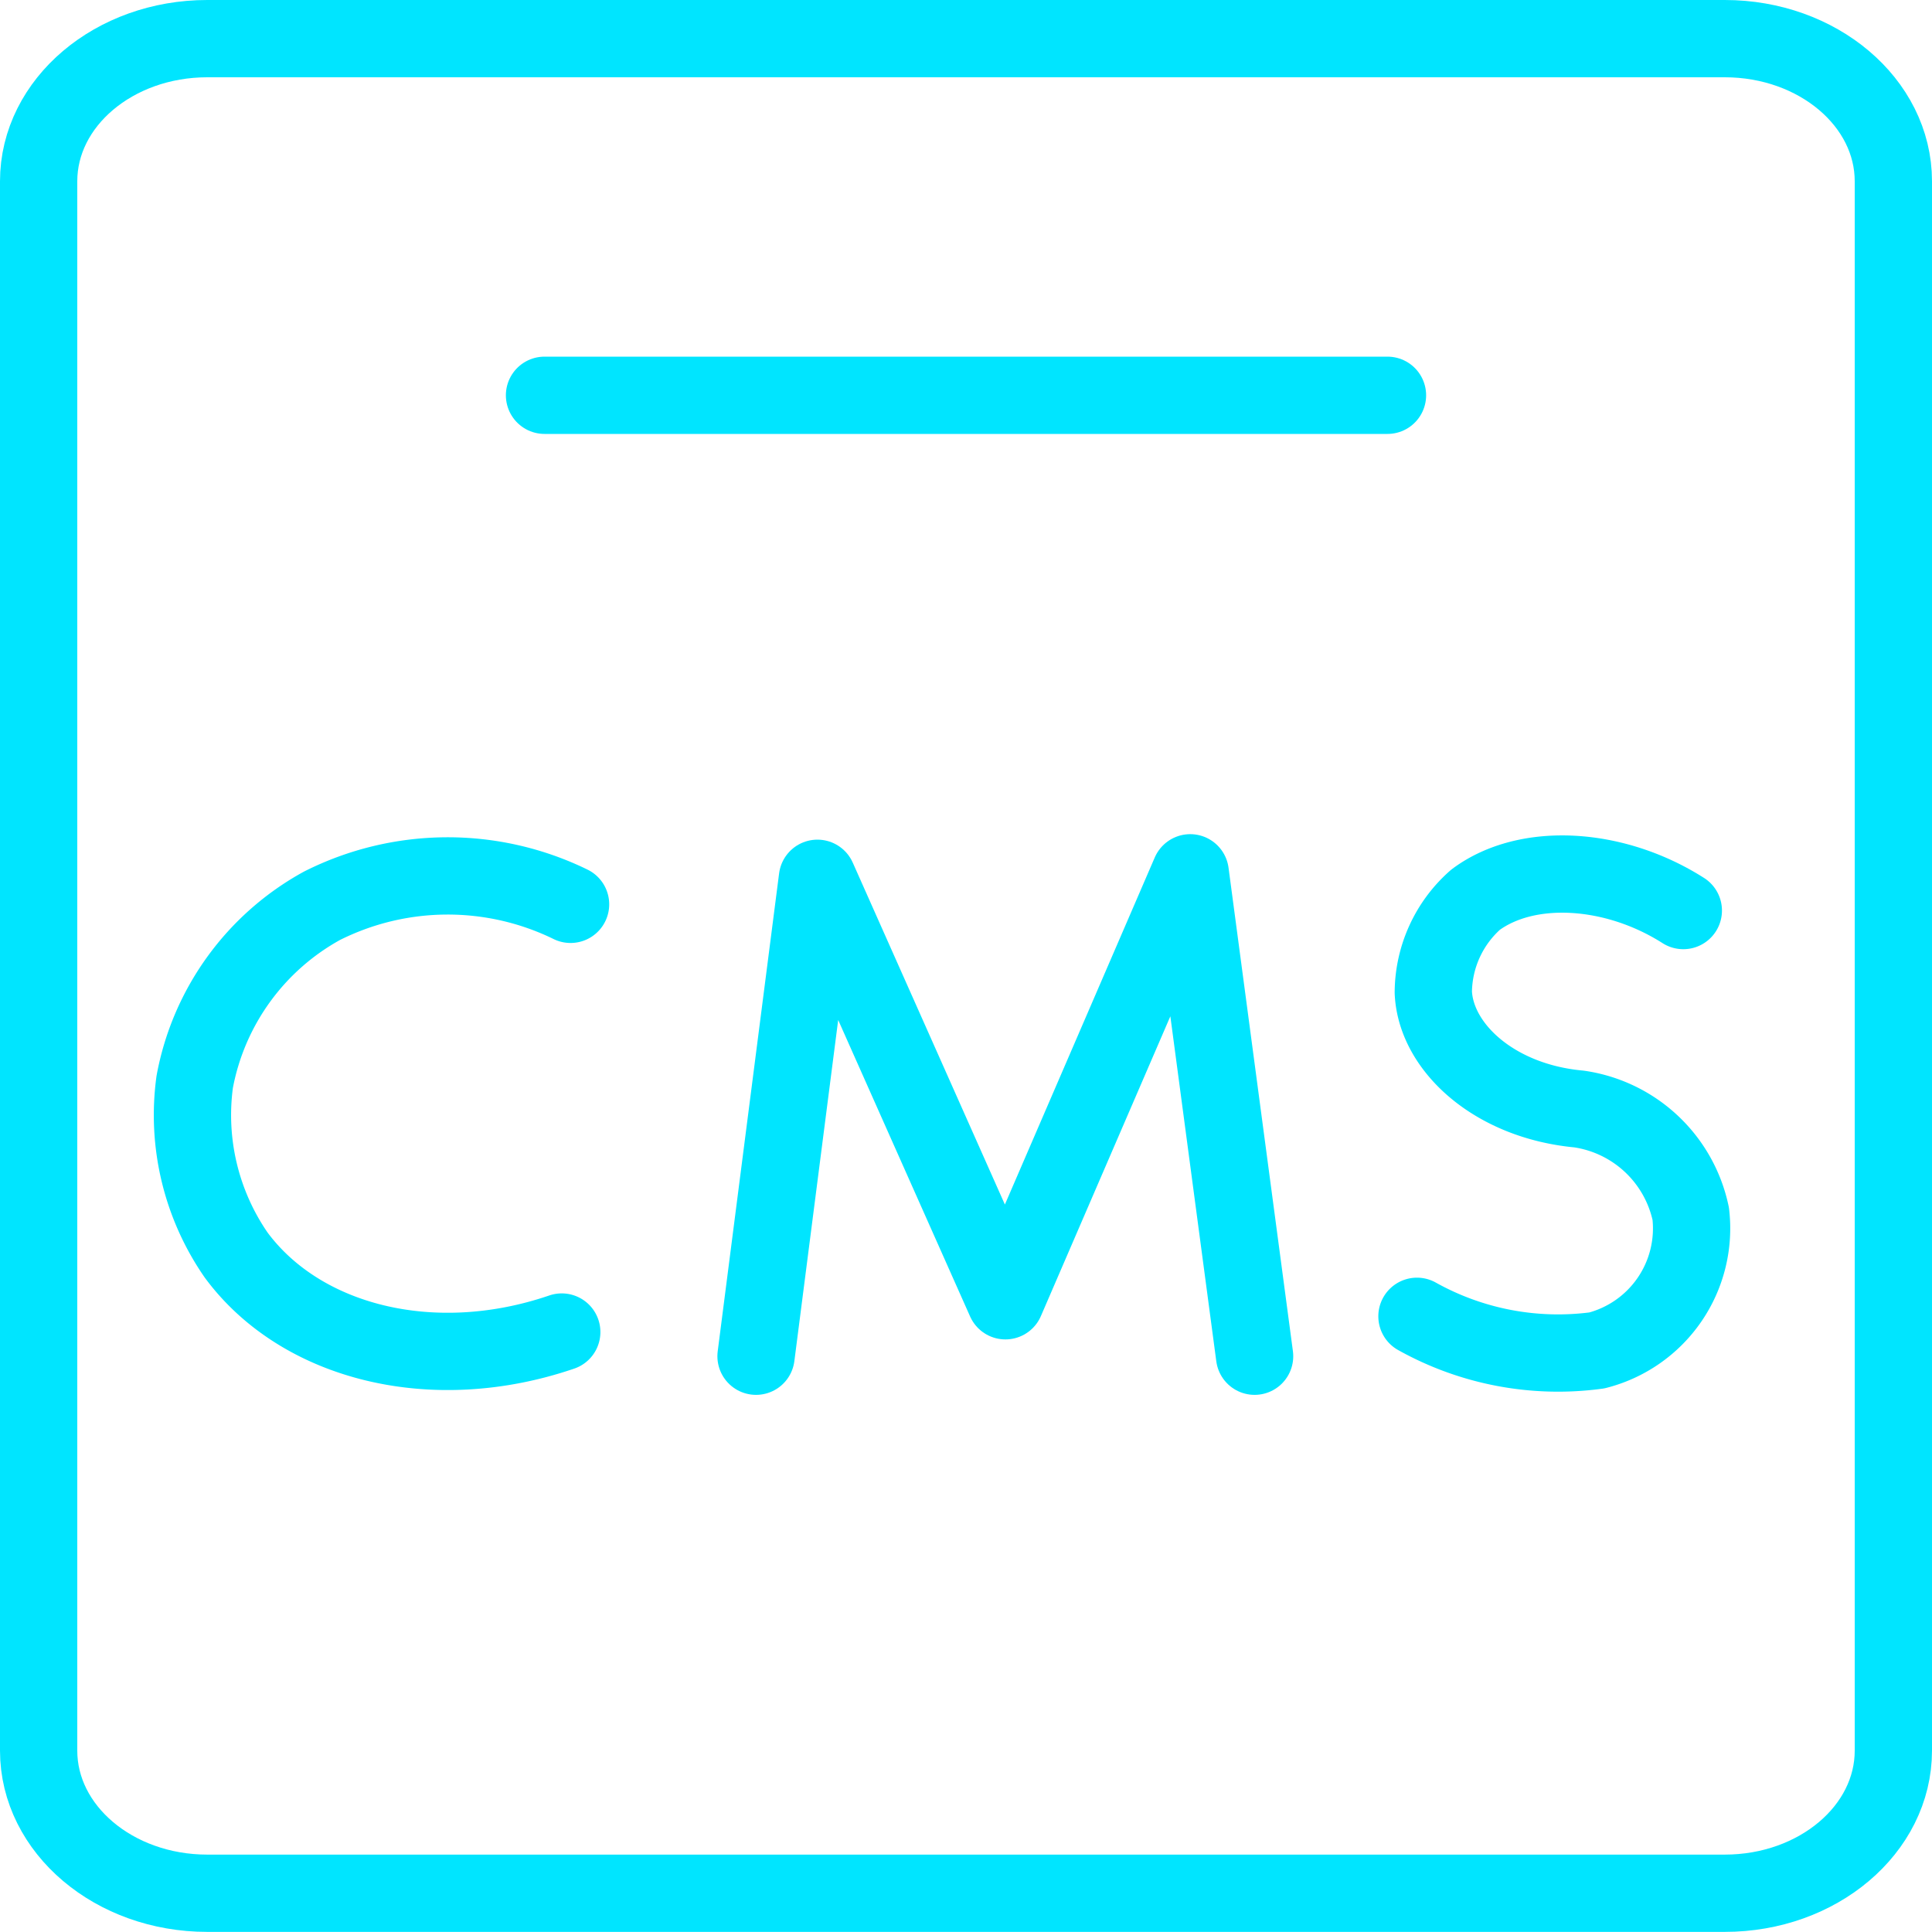 <svg xmlns="http://www.w3.org/2000/svg" width="50" height="49.998" viewBox="0 0 50 49.998">
  <g id="CMS_Kit" data-name="CMS Kit" transform="translate(3603 -4044.002)">
    <g id="CMS" transform="translate(-3602.375 4044.627)">
      <path id="Path_172575" data-name="Path 172575" d="M4.738.375H44.012c2.41,0,4.363,1.654,4.363,3.691V44.681c0,2.04-1.954,3.691-4.363,3.691H4.738c-2.41,0-4.363-1.654-4.363-3.691V4.066C.375,2.029,2.329.375,4.738.375Z" transform="translate(0 0)" fill="none" stroke="#00e5ff" stroke-linecap="round" stroke-linejoin="round" stroke-width="2"/>
      <line id="Line_88937" data-name="Line 88937" x2="21.816" transform="translate(13.467 9.605)" fill="none" stroke="#00e5ff" stroke-linecap="round" stroke-linejoin="round" stroke-width="2"/>
      <path id="Path_172576" data-name="Path 172576" d="M11.818,10.15a7.238,7.238,0,0,0-6.434.038,6.566,6.566,0,0,0-3.293,4.558,6.368,6.368,0,0,0,1.073,4.481c1.678,2.268,5.093,3.132,8.426,1.992" transform="translate(2.323 12.629)" fill="none" stroke="#00e5ff" stroke-linecap="round" stroke-linejoin="round" stroke-width="2"/>
      <path id="Path_172577" data-name="Path 172577" d="M8.111,21.881,9.7,9.512l4.865,10.934L19.348,9.37l1.666,12.511" transform="translate(10.83 12.593)" fill="none" stroke="#00e5ff" stroke-linecap="round" stroke-linejoin="round" stroke-width="2"/>
      <path id="Path_172578" data-name="Path 172578" d="M22.131,10.328c-1.781-1.135-4.044-1.27-5.376-.281a3.223,3.223,0,0,0-1.094,2.4c.065,1.421,1.577,2.815,3.77,3.017a3.462,3.462,0,0,1,2.892,2.71,3.259,3.259,0,0,1-2.429,3.538,7.493,7.493,0,0,1-4.656-.883" transform="translate(20.808 12.612)" fill="none" stroke="#00e5ff" stroke-linecap="round" stroke-linejoin="round" stroke-width="2"/>
    </g>
  </g>
</svg>
